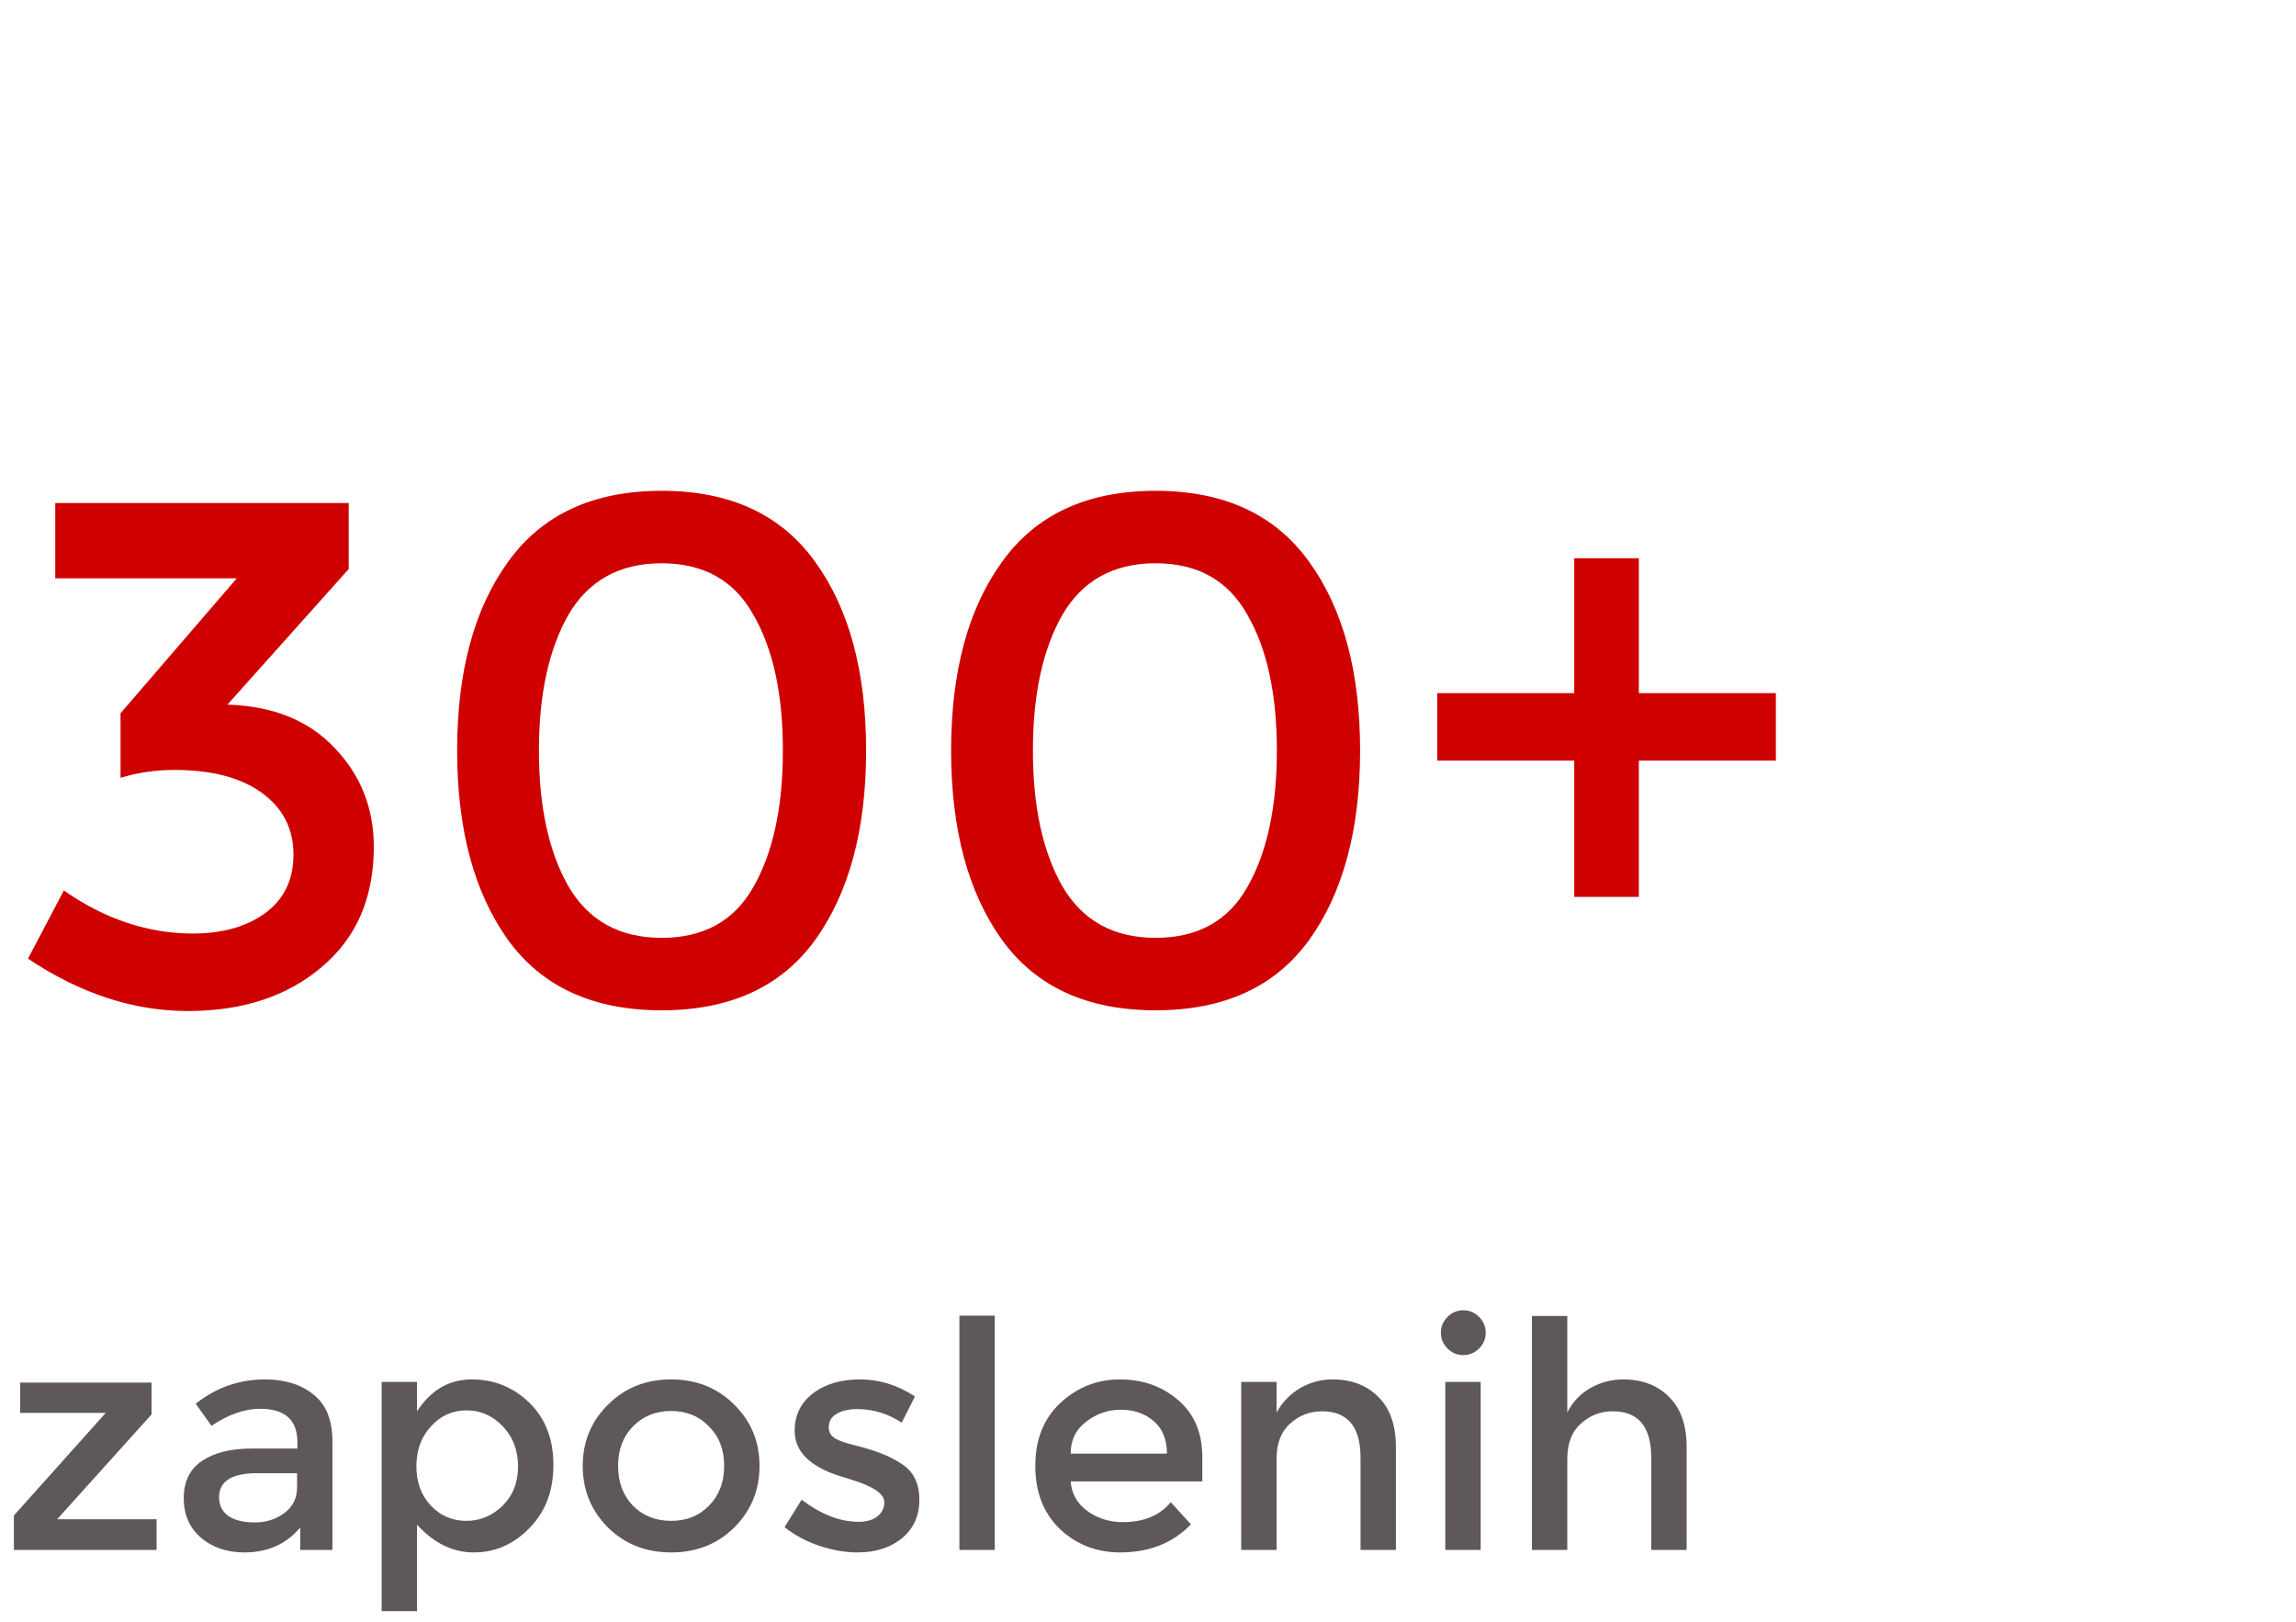 <svg width="160" height="113" viewBox="0 0 160 113" fill="none" xmlns="http://www.w3.org/2000/svg">
<path d="M3.85 40.3V35.05H24.3V39.65L15.85 49.1C19.05 49.2 21.55 50.217 23.35 52.15C25.15 54.05 26.05 56.333 26.05 59C26.05 62.567 24.833 65.367 22.4 67.4C20 69.433 16.9 70.45 13.1 70.45C9.3 70.45 5.583 69.233 1.95 66.8L4.45 62.05C7.317 64.05 10.317 65.05 13.45 65.05C15.483 65.05 17.15 64.583 18.45 63.65C19.783 62.683 20.45 61.317 20.45 59.55C20.45 57.75 19.717 56.317 18.25 55.25C16.783 54.183 14.75 53.65 12.15 53.65C10.85 53.65 9.6 53.833 8.4 54.2V49.7L16.5 40.3H3.85ZM39.606 42.85C38.24 45.25 37.556 48.4 37.556 52.3C37.556 56.2 38.24 59.35 39.606 61.75C41.006 64.15 43.173 65.35 46.106 65.35C49.04 65.35 51.173 64.167 52.506 61.8C53.873 59.4 54.556 56.233 54.556 52.3C54.556 48.367 53.873 45.217 52.506 42.85C51.173 40.45 49.04 39.25 46.106 39.25C43.173 39.25 41.006 40.45 39.606 42.85ZM35.406 65.5C33.04 62.2 31.856 57.8 31.856 52.3C31.856 46.8 33.04 42.417 35.406 39.15C37.773 35.85 41.34 34.2 46.106 34.2C50.873 34.2 54.44 35.85 56.806 39.15C59.173 42.417 60.356 46.8 60.356 52.3C60.356 57.8 59.173 62.2 56.806 65.5C54.44 68.767 50.873 70.4 46.106 70.4C41.34 70.4 37.773 68.767 35.406 65.5ZM74.03 42.85C72.663 45.25 71.98 48.4 71.98 52.3C71.98 56.2 72.663 59.35 74.03 61.75C75.43 64.15 77.597 65.35 80.53 65.35C83.463 65.35 85.597 64.167 86.93 61.8C88.297 59.4 88.98 56.233 88.98 52.3C88.98 48.367 88.297 45.217 86.93 42.85C85.597 40.45 83.463 39.25 80.53 39.25C77.597 39.25 75.43 40.45 74.03 42.85ZM69.83 65.5C67.463 62.2 66.28 57.8 66.28 52.3C66.28 46.8 67.463 42.417 69.83 39.15C72.197 35.85 75.763 34.2 80.53 34.2C85.297 34.2 88.863 35.85 91.23 39.15C93.597 42.417 94.78 46.8 94.78 52.3C94.78 57.8 93.597 62.2 91.23 65.5C88.863 68.767 85.297 70.4 80.53 70.4C75.763 70.4 72.197 68.767 69.83 65.5ZM109.704 62.5V53H100.154V48.3H109.704V38.9H114.204V48.3H123.754V53H114.204V62.5H109.704Z" fill="#CF0000"/>
<path d="M1.408 98.452V96.34H10.56V98.562L3.982 105.866H10.912V108H0.968V105.602L7.37 98.452H1.408ZM23.166 108H20.922V106.438C19.954 107.597 18.656 108.176 17.028 108.176C15.811 108.176 14.799 107.831 13.992 107.142C13.2 106.453 12.804 105.536 12.804 104.392C12.804 103.233 13.23 102.368 14.08 101.796C14.931 101.224 16.082 100.938 17.534 100.938H20.724V100.498C20.724 98.943 19.859 98.166 18.128 98.166C17.043 98.166 15.914 98.562 14.74 99.354L13.64 97.814C15.063 96.685 16.676 96.12 18.48 96.12C19.859 96.12 20.981 96.472 21.846 97.176C22.726 97.865 23.166 98.958 23.166 100.454V108ZM20.702 103.644V102.654H17.93C16.156 102.654 15.268 103.211 15.268 104.326C15.268 104.898 15.488 105.338 15.928 105.646C16.368 105.939 16.977 106.086 17.754 106.086C18.546 106.086 19.236 105.866 19.822 105.426C20.409 104.986 20.702 104.392 20.702 103.644ZM32.867 96.12C34.436 96.12 35.778 96.663 36.892 97.748C38.007 98.833 38.565 100.278 38.565 102.082C38.565 103.886 38.007 105.353 36.892 106.482C35.792 107.611 34.502 108.176 33.02 108.176C31.554 108.176 30.234 107.531 29.061 106.24V112.268H26.596V96.296H29.061V98.342C30.029 96.861 31.297 96.12 32.867 96.12ZM29.017 102.17C29.017 103.285 29.354 104.201 30.029 104.92C30.703 105.624 31.524 105.976 32.492 105.976C33.461 105.976 34.304 105.624 35.023 104.92C35.741 104.216 36.1 103.307 36.1 102.192C36.1 101.063 35.748 100.131 35.044 99.398C34.34 98.65 33.497 98.276 32.514 98.276C31.532 98.276 30.703 98.65 30.029 99.398C29.354 100.131 29.017 101.055 29.017 102.17ZM44.106 104.92C44.81 105.624 45.697 105.976 46.768 105.976C47.838 105.976 48.718 105.624 49.408 104.92C50.112 104.201 50.464 103.277 50.464 102.148C50.464 101.019 50.112 100.102 49.408 99.398C48.718 98.679 47.838 98.32 46.768 98.32C45.697 98.32 44.81 98.679 44.106 99.398C43.416 100.102 43.072 101.019 43.072 102.148C43.072 103.277 43.416 104.201 44.106 104.92ZM51.168 106.438C49.994 107.597 48.528 108.176 46.768 108.176C45.008 108.176 43.541 107.597 42.368 106.438C41.194 105.265 40.608 103.835 40.608 102.148C40.608 100.461 41.194 99.039 42.368 97.88C43.541 96.707 45.008 96.12 46.768 96.12C48.528 96.12 49.994 96.707 51.168 97.88C52.341 99.039 52.928 100.461 52.928 102.148C52.928 103.835 52.341 105.265 51.168 106.438ZM64.067 104.502C64.067 105.617 63.664 106.511 62.857 107.186C62.051 107.846 61.017 108.176 59.755 108.176C58.905 108.176 58.017 108.022 57.093 107.714C56.184 107.406 55.377 106.973 54.673 106.416L55.861 104.502C57.225 105.529 58.545 106.042 59.821 106.042C60.379 106.042 60.819 105.917 61.141 105.668C61.464 105.404 61.625 105.074 61.625 104.678C61.625 104.091 60.848 103.563 59.293 103.094C59.176 103.05 59.088 103.021 59.029 103.006C56.595 102.346 55.377 101.246 55.377 99.706C55.377 98.621 55.795 97.755 56.631 97.11C57.482 96.45 58.582 96.12 59.931 96.12C61.281 96.12 62.557 96.516 63.759 97.308L62.835 99.134C61.882 98.503 60.848 98.188 59.733 98.188C59.147 98.188 58.67 98.298 58.303 98.518C57.937 98.723 57.753 99.039 57.753 99.464C57.753 99.845 57.944 100.124 58.325 100.3C58.589 100.432 58.956 100.557 59.425 100.674C59.909 100.791 60.335 100.909 60.701 101.026C61.068 101.143 61.42 101.275 61.757 101.422C62.109 101.569 62.483 101.774 62.879 102.038C63.671 102.566 64.067 103.387 64.067 104.502ZM69.322 108H66.858V91.676H69.322V108ZM83.785 103.226H74.611C74.67 104.077 75.059 104.766 75.777 105.294C76.496 105.807 77.317 106.064 78.241 106.064C79.708 106.064 80.823 105.602 81.585 104.678L82.993 106.218C81.732 107.523 80.089 108.176 78.065 108.176C76.423 108.176 75.022 107.633 73.863 106.548C72.719 105.448 72.147 103.981 72.147 102.148C72.147 100.3 72.734 98.833 73.907 97.748C75.081 96.663 76.459 96.12 78.043 96.12C79.642 96.12 80.999 96.604 82.113 97.572C83.228 98.525 83.785 99.845 83.785 101.532V103.226ZM74.611 101.29H81.321C81.321 100.307 81.013 99.552 80.397 99.024C79.781 98.496 79.019 98.232 78.109 98.232C77.215 98.232 76.408 98.511 75.689 99.068C74.971 99.611 74.611 100.351 74.611 101.29ZM88.959 101.664V108H86.495V96.296H88.959V98.43C89.355 97.711 89.898 97.147 90.587 96.736C91.291 96.325 92.046 96.12 92.853 96.12C94.173 96.12 95.236 96.523 96.043 97.33C96.864 98.137 97.275 99.303 97.275 100.828V108H94.811V101.576C94.811 99.42 93.916 98.342 92.127 98.342C91.276 98.342 90.536 98.628 89.905 99.2C89.274 99.757 88.959 100.579 88.959 101.664ZM103.182 108H100.718V96.296H103.182V108ZM100.872 93.964C100.564 93.656 100.41 93.289 100.41 92.864C100.41 92.439 100.564 92.072 100.872 91.764C101.18 91.456 101.546 91.302 101.972 91.302C102.397 91.302 102.764 91.456 103.072 91.764C103.38 92.072 103.534 92.439 103.534 92.864C103.534 93.289 103.38 93.656 103.072 93.964C102.764 94.272 102.397 94.426 101.972 94.426C101.546 94.426 101.18 94.272 100.872 93.964ZM109.219 101.664V108H106.755V91.698H109.219V98.43C109.571 97.711 110.099 97.147 110.803 96.736C111.521 96.325 112.291 96.12 113.113 96.12C114.433 96.12 115.496 96.523 116.303 97.33C117.124 98.137 117.535 99.303 117.535 100.828V108H115.071V101.576C115.071 99.42 114.176 98.342 112.387 98.342C111.536 98.342 110.795 98.628 110.165 99.2C109.534 99.757 109.219 100.579 109.219 101.664Z" fill="#5E5858"/>
</svg>
